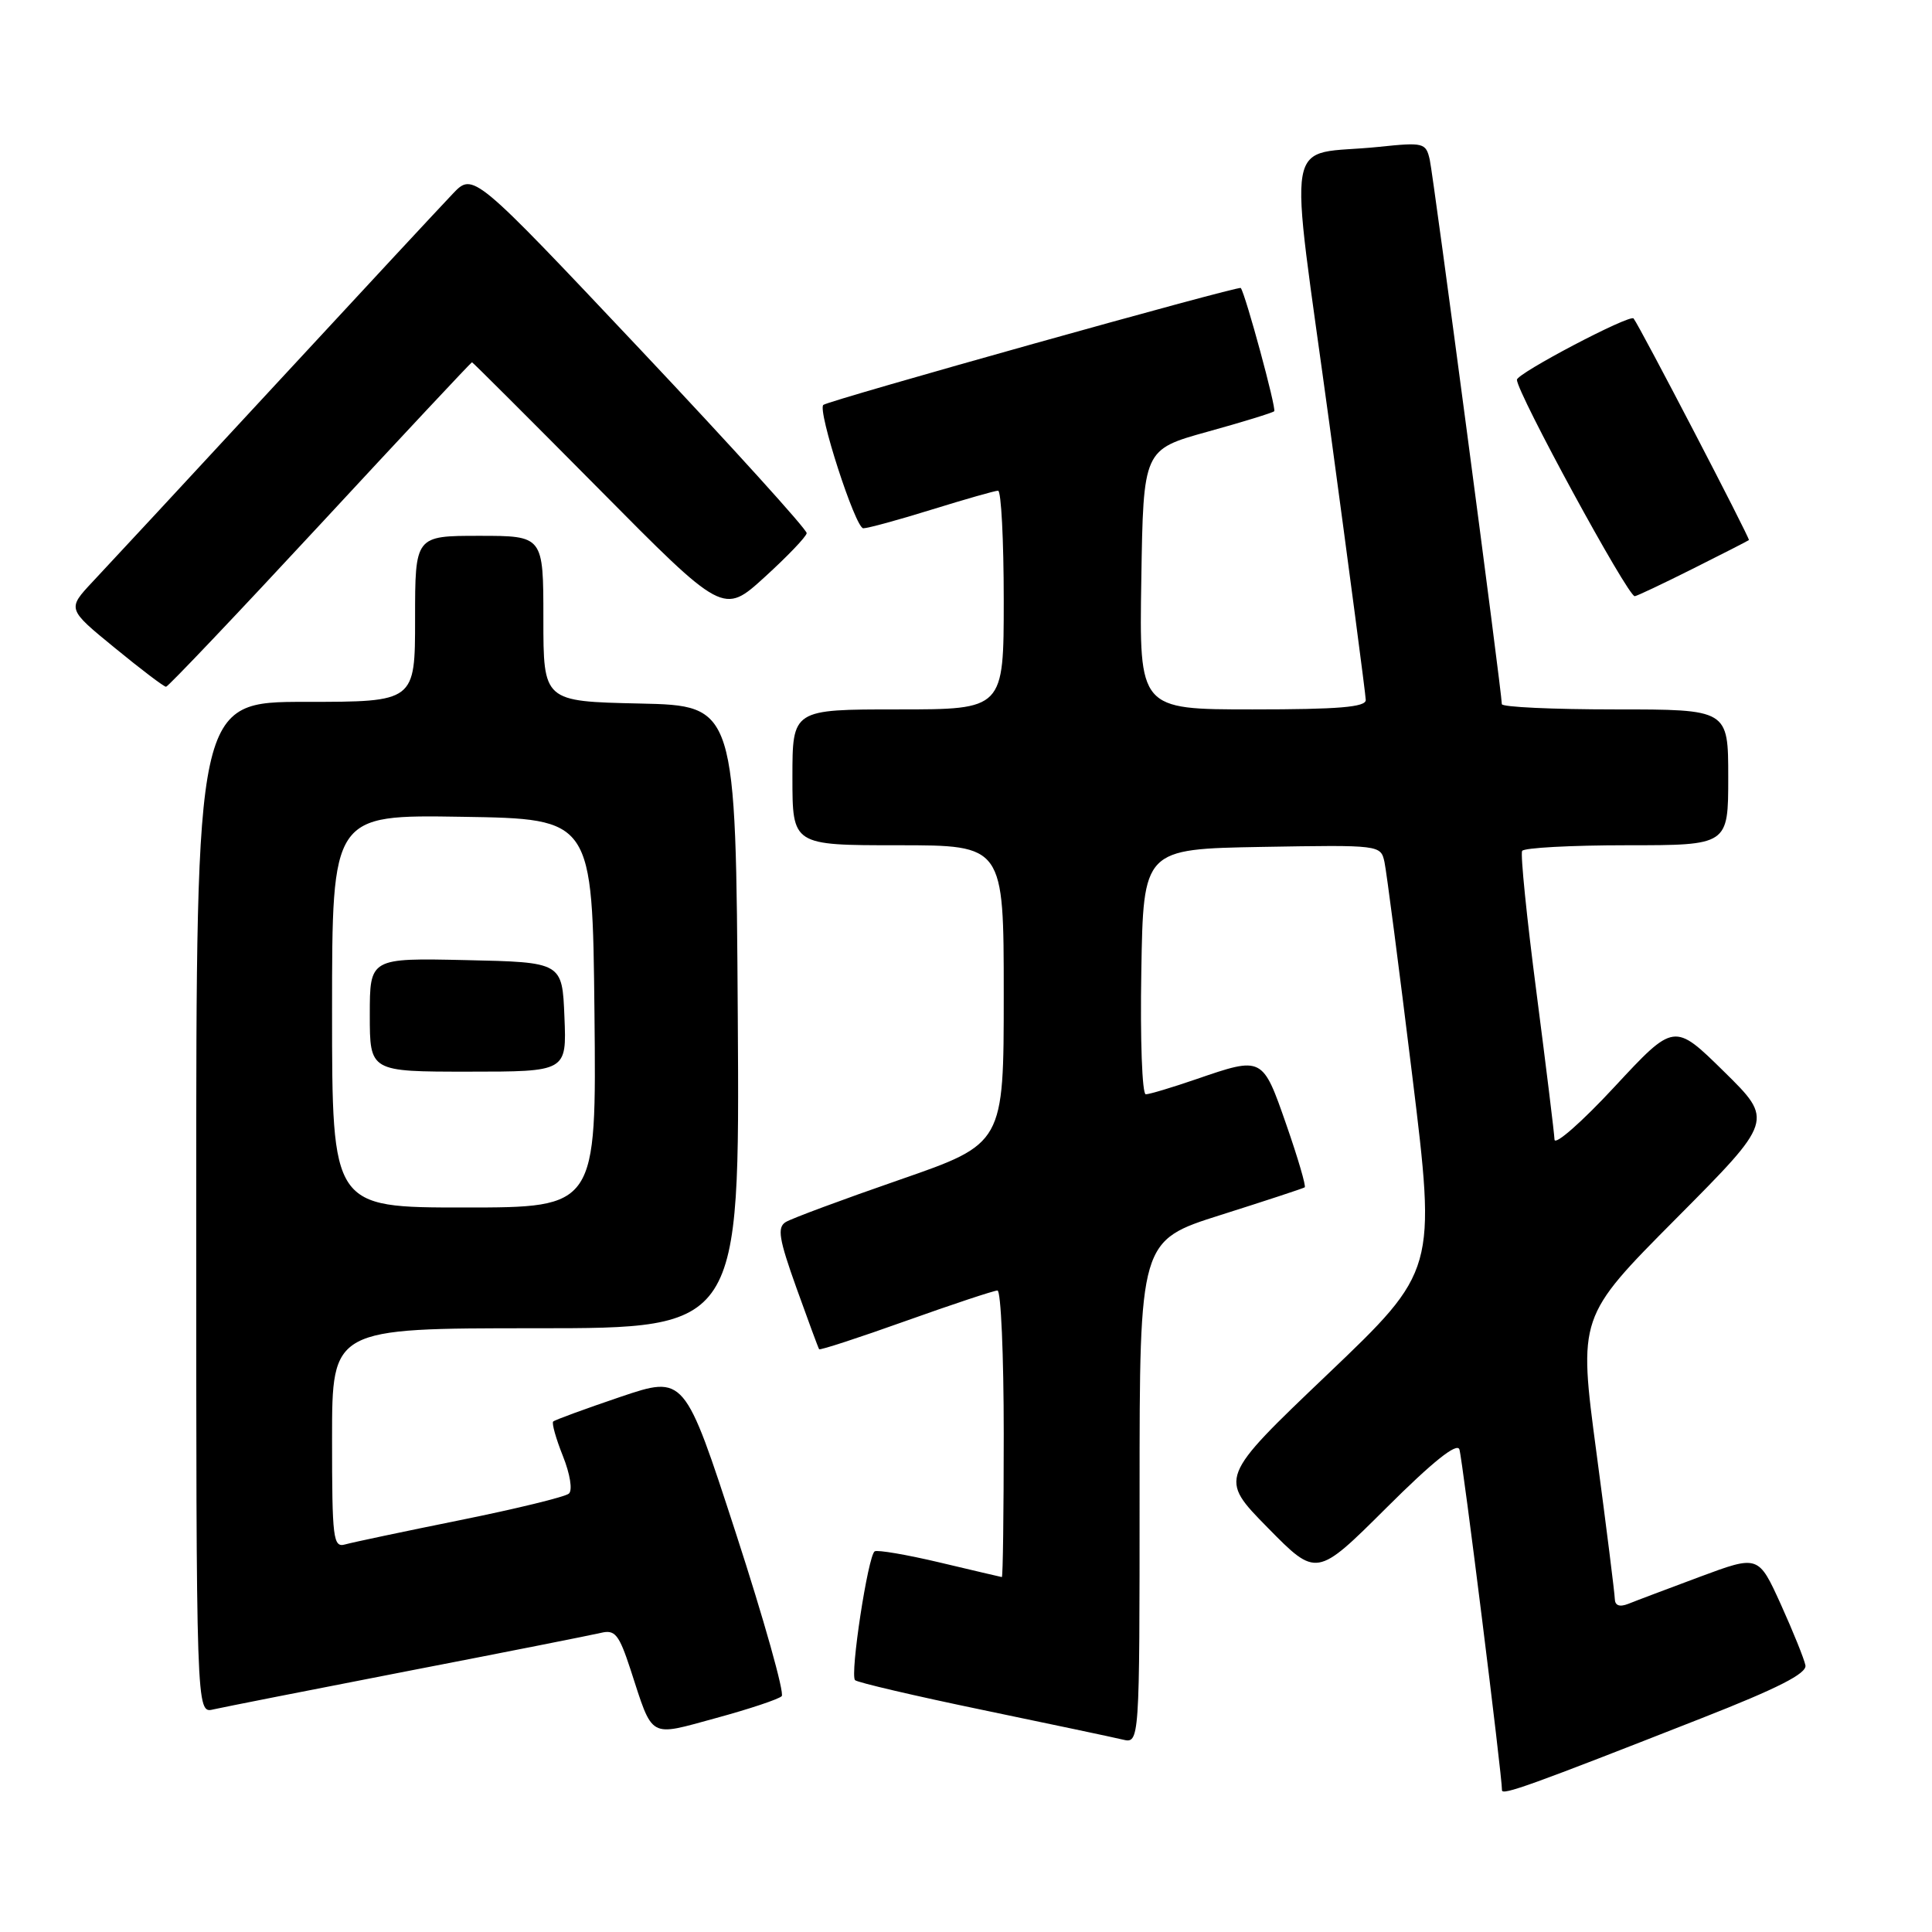 <?xml version="1.0" encoding="UTF-8" standalone="no"?>
<!DOCTYPE svg PUBLIC "-//W3C//DTD SVG 1.1//EN" "http://www.w3.org/Graphics/SVG/1.1/DTD/svg11.dtd" >
<svg xmlns="http://www.w3.org/2000/svg" xmlns:xlink="http://www.w3.org/1999/xlink" version="1.1" viewBox="0 0 256 256">
 <g >
 <path fill="currentColor"
d=" M 225.50 227.66 C 235.57 223.71 239.42 221.75 239.23 220.67 C 239.07 219.84 237.61 216.22 235.98 212.61 C 233.00 206.05 233.00 206.05 225.25 208.93 C 220.99 210.52 216.71 212.13 215.75 212.52 C 214.60 212.97 213.99 212.75 213.97 211.86 C 213.95 211.11 212.86 202.40 211.54 192.50 C 209.14 174.50 209.14 174.50 222.08 161.48 C 235.02 148.46 235.02 148.46 228.43 141.98 C 221.84 135.50 221.84 135.50 213.94 144.00 C 209.60 148.68 206.02 151.82 205.98 151.00 C 205.95 150.18 204.87 141.40 203.59 131.50 C 202.30 121.60 201.45 113.16 201.69 112.75 C 201.92 112.34 208.17 112.00 215.56 112.00 C 229.00 112.00 229.00 112.00 229.00 103.00 C 229.00 94.00 229.00 94.00 214.00 94.00 C 205.75 94.00 199.00 93.69 199.00 93.30 C 199.00 91.75 189.94 23.34 189.45 21.16 C 188.94 18.92 188.64 18.84 182.71 19.46 C 169.90 20.79 170.72 16.17 176.17 56.29 C 178.79 75.65 180.96 92.06 180.97 92.75 C 180.99 93.70 177.34 94.00 165.98 94.00 C 150.95 94.00 150.95 94.00 151.23 76.78 C 151.50 59.57 151.50 59.57 159.99 57.21 C 164.66 55.92 168.64 54.69 168.84 54.49 C 169.16 54.18 165.05 39.03 164.41 38.16 C 164.16 37.83 109.89 53.03 109.10 53.65 C 108.27 54.31 113.34 70.00 114.39 70.00 C 115.00 70.00 119.10 68.88 123.50 67.51 C 127.90 66.15 131.84 65.02 132.25 65.02 C 132.66 65.01 133.00 71.53 133.00 79.50 C 133.00 94.00 133.00 94.00 119.00 94.00 C 105.00 94.00 105.00 94.00 105.00 103.00 C 105.00 112.00 105.00 112.00 119.00 112.00 C 133.00 112.00 133.00 112.00 133.00 131.77 C 133.00 151.54 133.00 151.54 119.25 156.31 C 111.68 158.93 104.87 161.46 104.11 161.93 C 102.96 162.64 103.21 164.17 105.53 170.65 C 107.08 174.97 108.43 178.63 108.54 178.78 C 108.64 178.94 113.82 177.25 120.03 175.03 C 126.25 172.81 131.71 171.00 132.17 171.00 C 132.63 171.00 133.00 179.55 133.00 190.00 C 133.00 200.45 132.89 208.98 132.75 208.97 C 132.61 208.95 128.91 208.08 124.53 207.04 C 120.15 206.00 116.26 205.34 115.90 205.56 C 115.02 206.11 112.60 221.93 113.30 222.63 C 113.60 222.93 121.20 224.71 130.17 226.57 C 139.15 228.44 147.51 230.20 148.75 230.50 C 151.00 231.04 151.00 231.04 151.00 197.72 C 151.00 164.39 151.00 164.39 161.75 160.99 C 167.66 159.12 172.67 157.47 172.88 157.33 C 173.08 157.19 171.99 153.46 170.45 149.04 C 167.29 139.96 167.31 139.97 158.50 143.00 C 155.30 144.10 152.30 145.00 151.82 145.00 C 151.34 145.00 151.07 137.69 151.23 128.75 C 151.50 112.50 151.50 112.50 167.22 112.22 C 182.87 111.95 182.95 111.96 183.45 114.22 C 183.72 115.48 185.37 128.17 187.12 142.44 C 190.30 168.37 190.30 168.37 175.90 182.11 C 161.50 195.84 161.50 195.84 167.98 202.43 C 174.45 209.01 174.45 209.01 183.68 199.82 C 189.87 193.65 193.07 191.10 193.38 192.06 C 193.80 193.36 199.06 235.51 199.02 237.21 C 199.00 237.95 202.78 236.59 225.50 227.66 Z  M 103.58 224.75 C 103.97 224.36 101.24 214.63 97.50 203.13 C 90.70 182.23 90.70 182.23 82.19 185.10 C 77.51 186.69 73.51 188.15 73.30 188.36 C 73.09 188.58 73.67 190.64 74.59 192.94 C 75.54 195.32 75.89 197.47 75.38 197.91 C 74.90 198.34 68.42 199.92 61.00 201.42 C 53.58 202.92 46.71 204.37 45.75 204.64 C 44.14 205.10 44.00 203.96 44.00 190.57 C 44.00 176.00 44.00 176.00 71.01 176.00 C 98.02 176.00 98.02 176.00 97.76 134.75 C 97.50 93.50 97.50 93.50 84.75 93.22 C 72.00 92.94 72.00 92.94 72.00 81.97 C 72.00 71.00 72.00 71.00 63.50 71.00 C 55.00 71.00 55.00 71.00 55.00 82.00 C 55.00 93.00 55.00 93.00 40.50 93.00 C 26.00 93.00 26.00 93.00 26.00 160.02 C 26.00 227.04 26.00 227.04 28.25 226.51 C 29.49 226.23 41.07 223.94 54.00 221.43 C 66.93 218.93 78.46 216.64 79.64 216.36 C 81.49 215.91 82.02 216.57 83.53 221.17 C 86.58 230.53 85.85 230.11 94.92 227.64 C 99.29 226.45 103.19 225.15 103.58 224.75 Z  M 42.42 69.50 C 53.38 57.67 62.43 48.00 62.54 48.00 C 62.64 48.00 70.18 55.53 79.29 64.72 C 95.85 81.45 95.85 81.45 101.32 76.47 C 104.32 73.74 106.83 71.12 106.89 70.65 C 106.95 70.19 97.03 59.24 84.85 46.32 C 62.70 22.84 62.70 22.84 60.00 25.67 C 58.51 27.23 47.92 38.62 36.47 51.00 C 25.02 63.38 14.13 75.12 12.27 77.09 C 8.90 80.69 8.90 80.69 15.20 85.84 C 18.66 88.68 21.72 91.00 22.00 91.00 C 22.27 91.00 31.46 81.32 42.42 69.50 Z  M 224.27 75.38 C 228.25 73.39 231.61 71.67 231.74 71.56 C 231.93 71.40 217.33 43.33 216.46 42.20 C 216.00 41.59 201.00 49.47 201.00 50.32 C 201.00 52.03 215.68 79.00 216.61 79.00 C 216.85 79.00 220.30 77.37 224.27 75.38 Z  M 44.00 133.98 C 44.00 107.95 44.00 107.95 61.25 108.23 C 78.50 108.50 78.50 108.50 78.77 134.25 C 79.03 160.00 79.03 160.00 61.52 160.00 C 44.00 160.00 44.00 160.00 44.00 133.98 Z  M 74.79 134.75 C 74.50 127.50 74.50 127.50 61.75 127.22 C 49.00 126.94 49.00 126.94 49.00 134.47 C 49.00 142.00 49.00 142.00 62.04 142.00 C 75.09 142.00 75.09 142.00 74.79 134.75 Z "/>
</g>
</svg>
